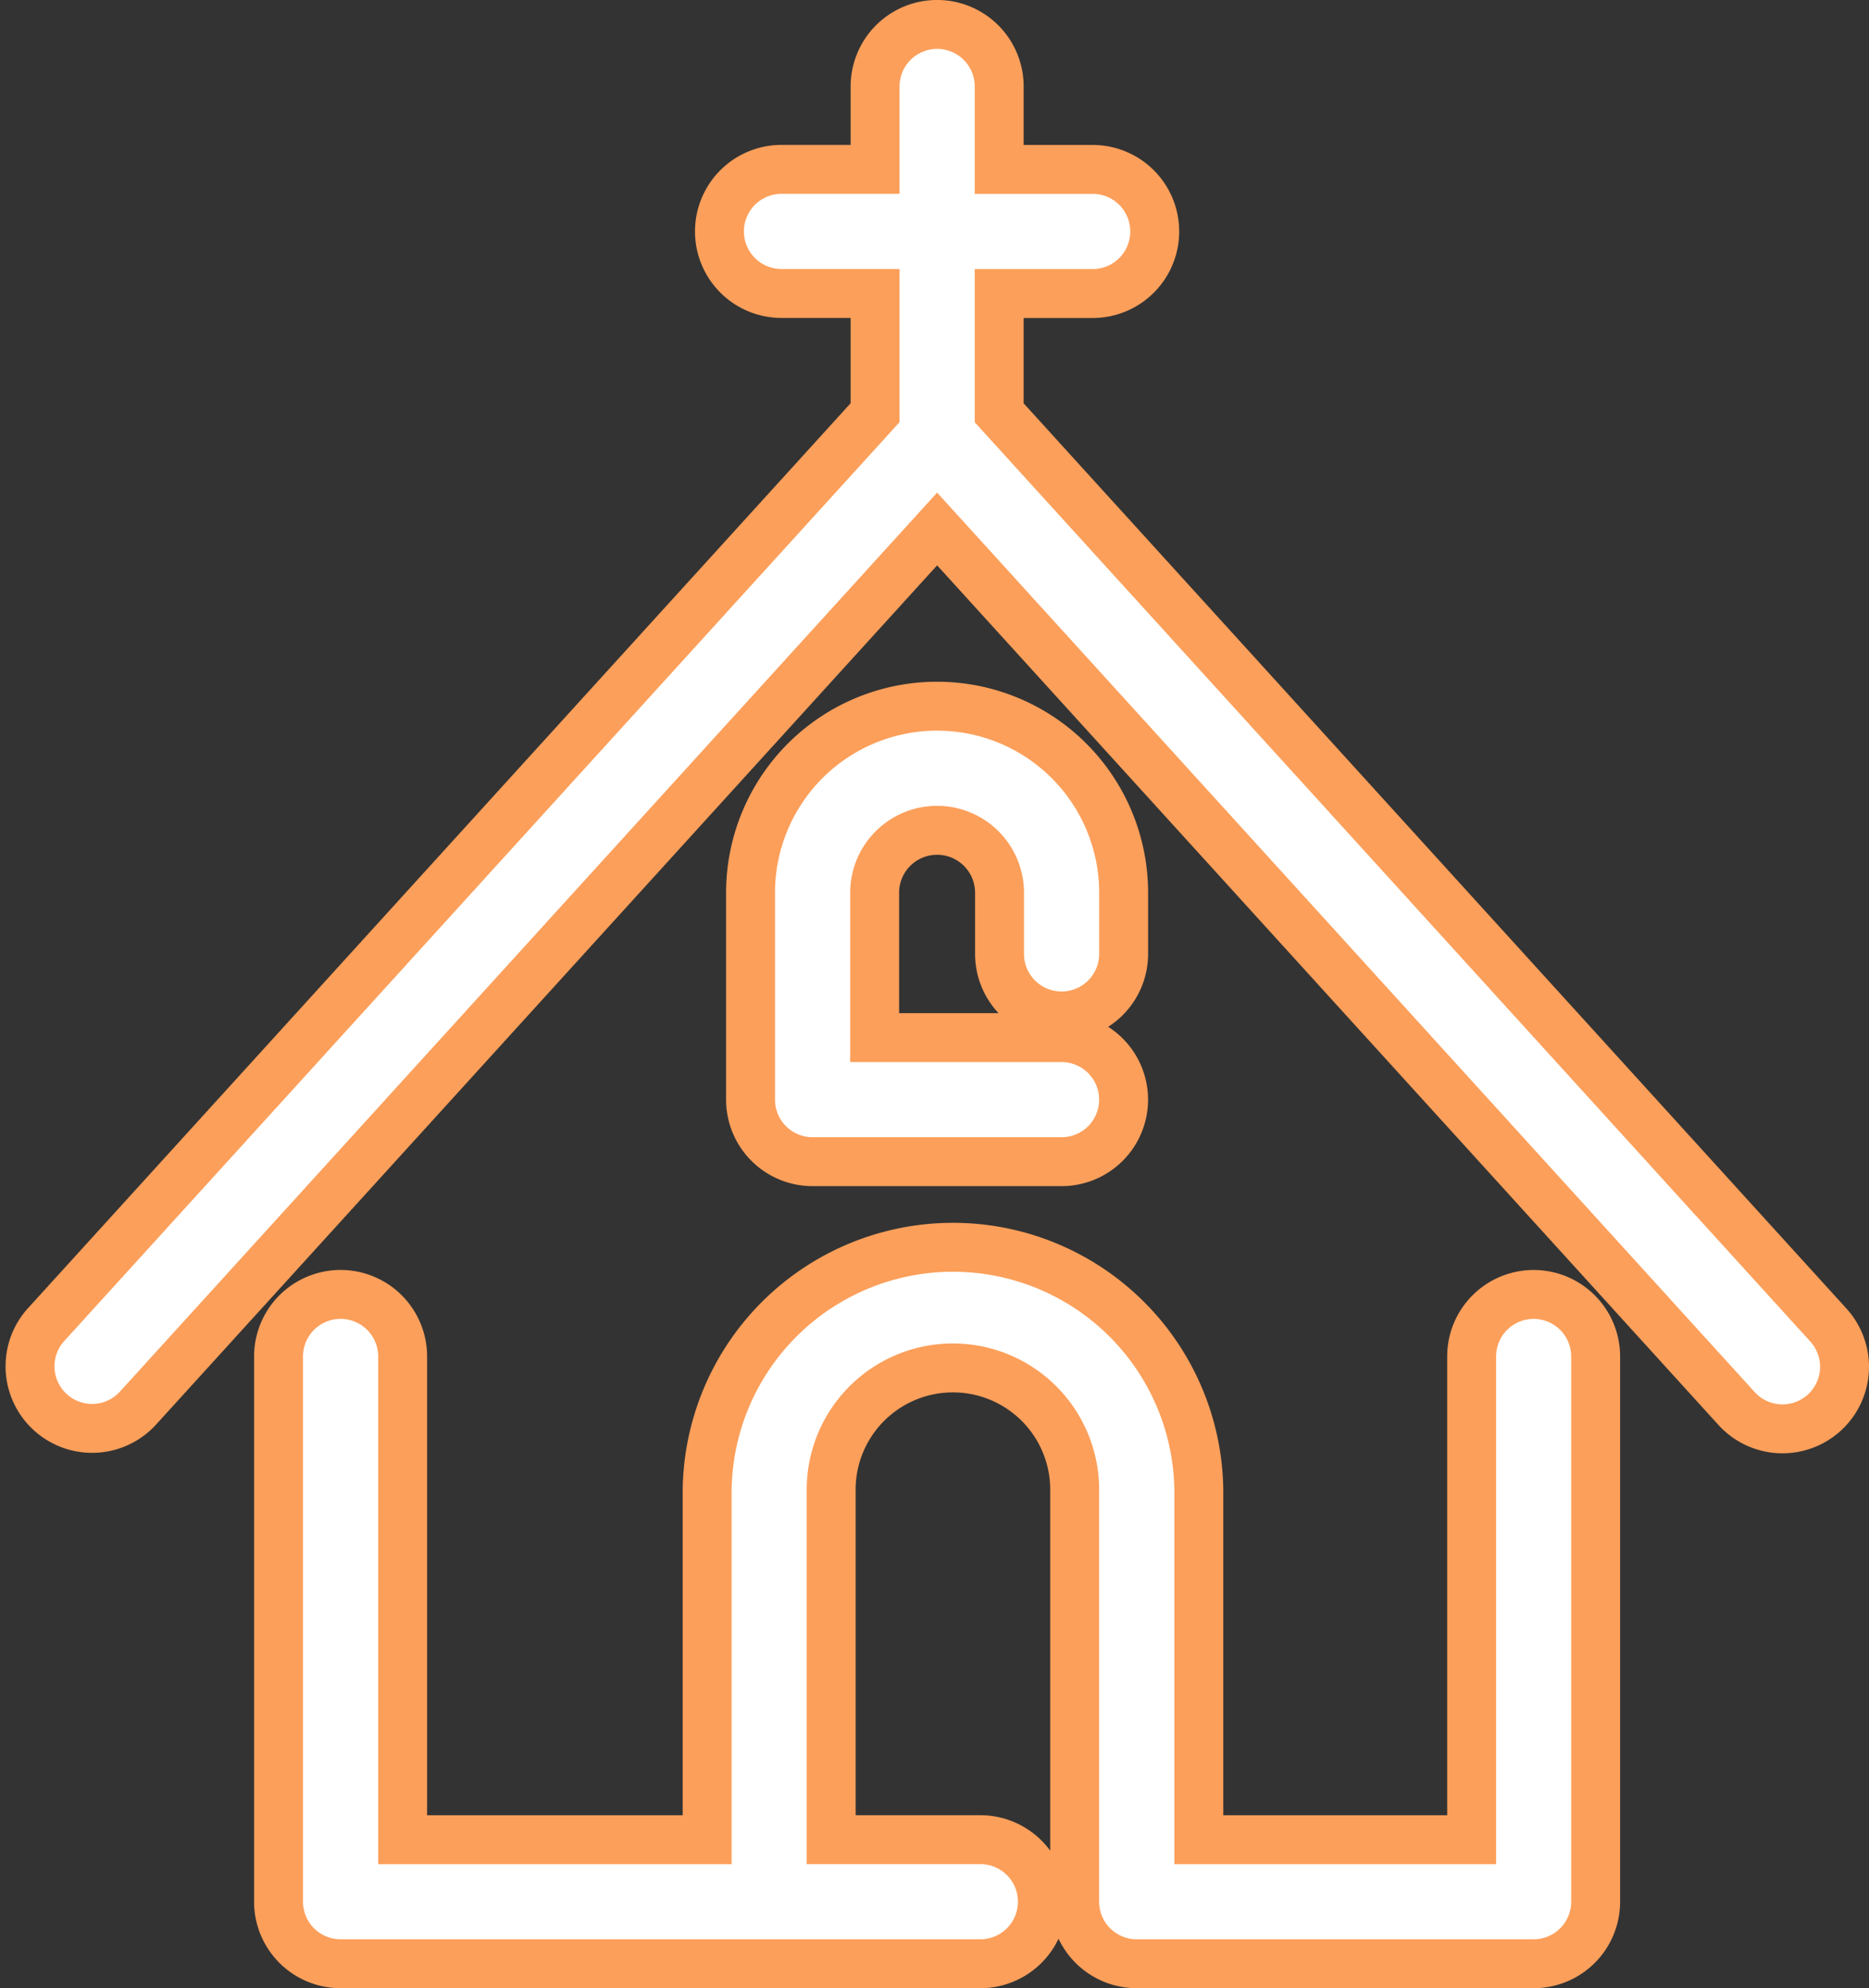 <svg xmlns="http://www.w3.org/2000/svg" width="38.207" height="40.643" viewBox="0 0 38.207 40.643"><rect x="0" y="0" width="38.207" height="40.643" fill="#333333" stroke="none"/><defs><style>.a{fill:#fff;stroke:#fc9f5a;}</style></defs><g transform="translate(-15.811 0.5)"><g transform="translate(16.417)"><g transform="translate(0)"><path class="a" d="M213.122,186.318a1.268,1.268,0,0,0,1.268-1.268V183.8a3.813,3.813,0,1,0-7.627,0v4.229a1.268,1.268,0,0,0,1.268,1.268h5.09a1.268,1.268,0,1,0,0-2.536H209.3V183.8a1.276,1.276,0,1,1,2.553,0v1.248A1.268,1.268,0,0,0,213.122,186.318Z" transform="translate(-192.026 -166.051)"/><path class="a" d="M53.188,26.586,36.237,7.938V5.5h1.911a1.268,1.268,0,0,0,0-2.537H36.237V1.268a1.268,1.268,0,1,0-2.537,0V2.962H31.787a1.268,1.268,0,1,0,0,2.537H33.7V7.936L16.746,26.585a1.269,1.269,0,0,0,1.878,1.707L34.968,10.313,51.311,28.292a1.268,1.268,0,1,0,1.877-1.706Z" transform="translate(-16.417)"/><path class="a" d="M107.784,322.964a1.268,1.268,0,0,0-1.268,1.268v9.878h-5.577v-7.155a5.026,5.026,0,0,0-10.051,0v7.155H84.663v-9.878a1.268,1.268,0,1,0-2.537,0v11.145a1.268,1.268,0,0,0,1.268,1.268H96.473a1.268,1.268,0,1,0,0-2.536h-3.05v-7.154a2.489,2.489,0,1,1,4.978,0v8.422a1.268,1.268,0,0,0,1.268,1.268h8.114a1.267,1.267,0,0,0,1.268-1.268V324.233A1.268,1.268,0,0,0,107.784,322.964Z" transform="translate(-77.038 -297.004)"/></g></g></g></svg>